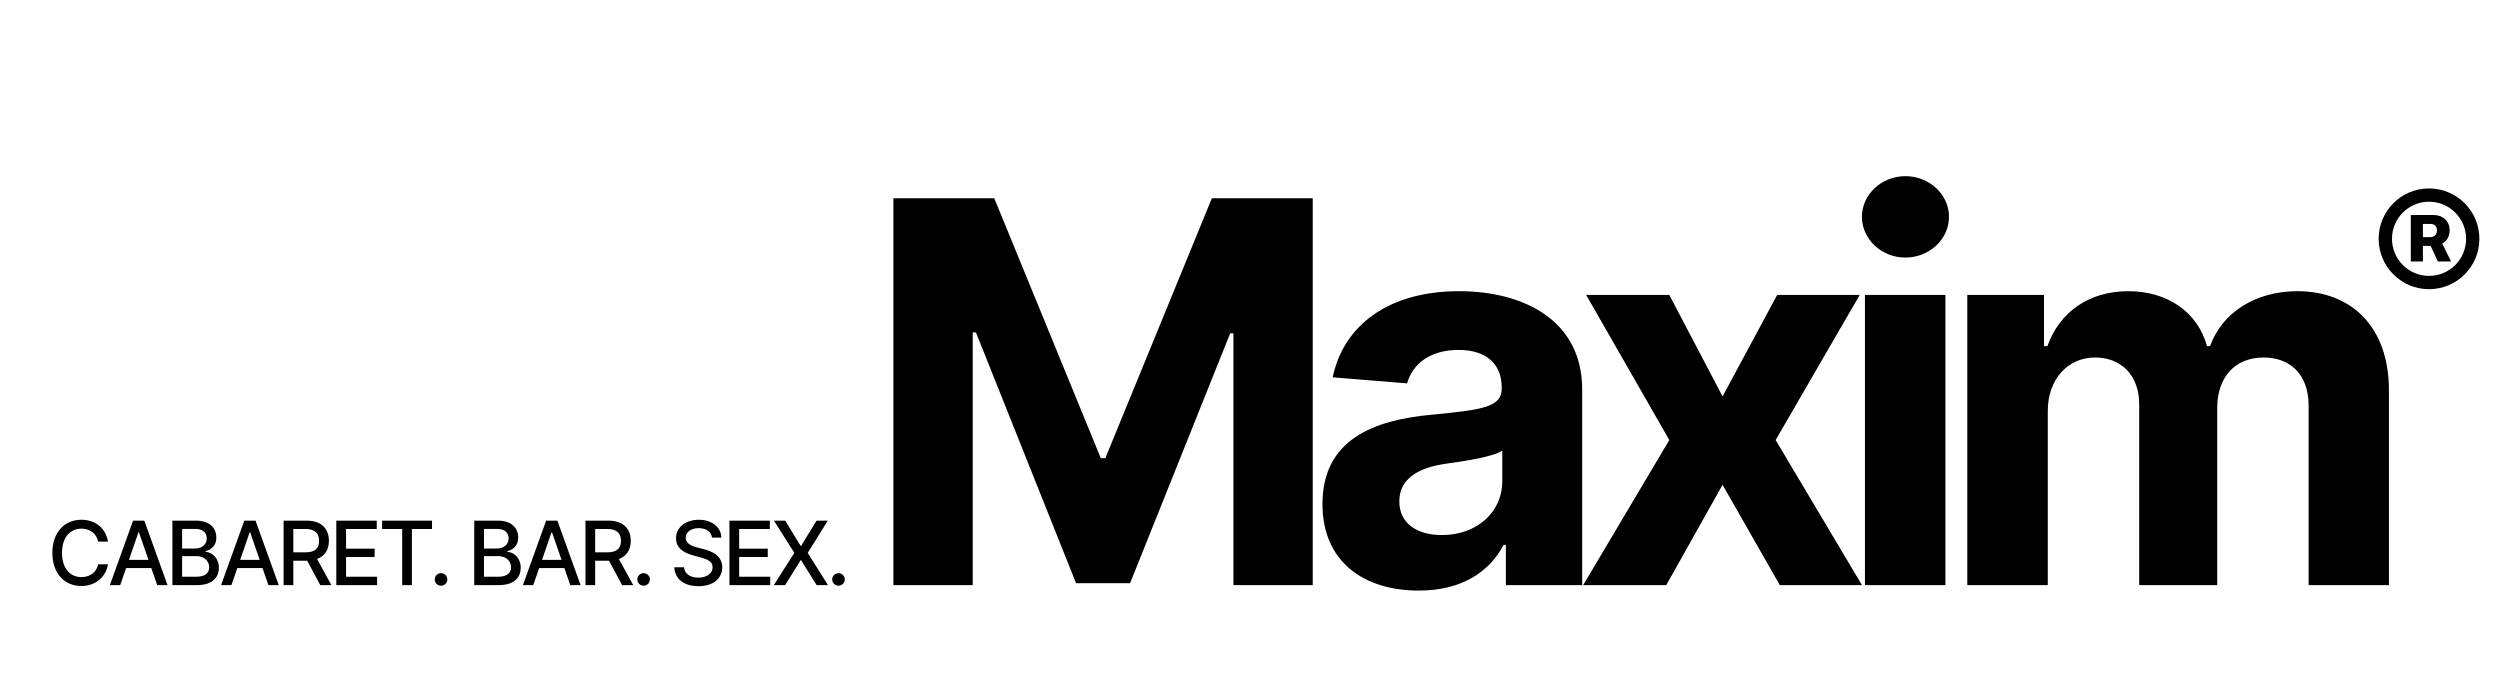 <svg width="141" height="39" viewBox="0 0 141 39" fill="none" xmlns="http://www.w3.org/2000/svg">
<path d="M6.09 30.546C5.965 29.768 5.356 29.314 4.588 29.314C3.646 29.314 2.952 30.019 2.952 31.182C2.952 32.345 3.643 33.05 4.588 33.05C5.387 33.05 5.971 32.549 6.09 31.83L5.536 31.828C5.442 32.293 5.051 32.549 4.591 32.549C3.968 32.549 3.497 32.071 3.497 31.182C3.497 30.299 3.966 29.815 4.593 29.815C5.056 29.815 5.445 30.076 5.536 30.546H6.09ZM6.779 33L7.113 32.038H8.533L8.865 33H9.448L8.139 29.364H7.505L6.197 33H6.779ZM7.273 31.576L7.809 30.024H7.837L8.373 31.576H7.273ZM9.723 33H11.117C11.962 33 12.344 32.579 12.344 32.022C12.344 31.459 11.949 31.141 11.589 31.121V31.086C11.923 31.001 12.201 30.773 12.201 30.319C12.201 29.781 11.829 29.364 11.054 29.364H9.723L9.723 33ZM10.271 32.529L10.271 31.365H11.083C11.523 31.365 11.798 31.649 11.798 31.995C11.798 32.3 11.591 32.529 11.063 32.529H10.271ZM10.271 30.937V29.831H11.021C11.456 29.831 11.663 30.06 11.663 30.361C11.663 30.713 11.376 30.937 11.007 30.937H10.271ZM13.051 33L13.385 32.038H14.806L15.138 33H15.72L14.412 29.364H13.778L12.469 33H13.051ZM13.545 31.576L14.081 30.024H14.11L14.646 31.576L13.545 31.576ZM15.995 33H16.544V31.624H17.29C17.302 31.624 17.313 31.624 17.325 31.624L18.064 33H18.689L17.883 31.528C18.328 31.363 18.55 30.992 18.55 30.504C18.55 29.834 18.135 29.364 17.291 29.364H15.995L15.995 33ZM16.544 31.152V29.834H17.233C17.774 29.834 17.998 30.092 17.998 30.504C17.998 30.914 17.774 31.152 17.24 31.152H16.544ZM18.968 33H21.269V32.528H19.517V31.414H21.129V30.944H19.517V29.836H21.248V29.364H18.968V33ZM21.551 29.836H22.684V33H23.231V29.836H24.366V29.364H21.551V29.836ZM24.874 33.034C25.067 33.034 25.229 32.876 25.229 32.679C25.229 32.485 25.067 32.325 24.874 32.325C24.678 32.325 24.519 32.485 24.519 32.679C24.519 32.876 24.678 33.034 24.874 33.034ZM26.747 33H28.141C28.986 33 29.368 32.579 29.368 32.022C29.368 31.459 28.974 31.141 28.613 31.121V31.086C28.947 31.001 29.226 30.773 29.226 30.319C29.226 29.781 28.853 29.364 28.079 29.364H26.747V33ZM27.296 32.529V31.365H28.107C28.548 31.365 28.823 31.649 28.823 31.995C28.823 32.3 28.615 32.529 28.088 32.529H27.296ZM27.296 30.937V29.831H28.045C28.48 29.831 28.688 30.06 28.688 30.361C28.688 30.713 28.4 30.937 28.031 30.937H27.296ZM30.076 33L30.41 32.038H31.83L32.162 33H32.745L31.436 29.364H30.802L29.493 33H30.076ZM30.569 31.576L31.106 30.024H31.134L31.67 31.576H30.569ZM33.02 33H33.568V31.624H34.314C34.326 31.624 34.337 31.624 34.349 31.624L35.088 33H35.713L34.907 31.528C35.353 31.363 35.575 30.992 35.575 30.504C35.575 29.834 35.159 29.364 34.316 29.364H33.02V33ZM33.568 31.152V29.834H34.257C34.799 29.834 35.023 30.092 35.023 30.504C35.023 30.914 34.799 31.152 34.264 31.152H33.568ZM36.299 33.034C36.493 33.034 36.655 32.876 36.655 32.679C36.655 32.485 36.493 32.325 36.299 32.325C36.104 32.325 35.944 32.485 35.944 32.679C35.944 32.876 36.104 33.034 36.299 33.034ZM40.156 30.319H40.685C40.669 29.736 40.154 29.314 39.416 29.314C38.686 29.314 38.127 29.731 38.127 30.358C38.127 30.864 38.489 31.16 39.073 31.319L39.503 31.436C39.892 31.539 40.192 31.666 40.192 31.99C40.192 32.345 39.853 32.579 39.386 32.579C38.963 32.579 38.611 32.391 38.58 31.995H38.029C38.065 32.654 38.574 33.06 39.389 33.06C40.243 33.06 40.735 32.611 40.735 31.995C40.735 31.34 40.151 31.086 39.689 30.972L39.334 30.88C39.05 30.807 38.672 30.674 38.674 30.326C38.674 30.017 38.956 29.788 39.403 29.788C39.821 29.788 40.117 29.983 40.156 30.319ZM41.141 33H43.442V32.528H41.689V31.414H43.302V30.944H41.689V29.836H43.42V29.364H41.141V33ZM44.285 29.364H43.65L44.802 31.182L43.642 33H44.282L45.155 31.597H45.184L46.057 33H46.696L45.556 31.182L46.689 29.364H46.054L45.184 30.786H45.155L44.285 29.364ZM47.291 33.034C47.484 33.034 47.646 32.876 47.646 32.679C47.646 32.485 47.484 32.325 47.291 32.325C47.095 32.325 46.935 32.485 46.935 32.679C46.935 32.876 47.095 33.034 47.291 33.034Z" fill="black"/>
<path d="M50.388 11.182V33H54.862V18.746H55.043L60.69 32.894H63.736L69.383 18.799H69.564V33H74.038V11.182H68.349L62.341 25.841H62.085L56.077 11.182H50.388ZM80.02 33.309C82.438 33.309 84.004 32.254 84.803 30.731H84.931V33H89.235V21.963C89.235 18.064 85.933 16.423 82.289 16.423C78.369 16.423 75.79 18.298 75.162 21.281L79.359 21.622C79.668 20.535 80.638 19.736 82.268 19.736C83.812 19.736 84.697 20.514 84.697 21.857V21.921C84.697 22.975 83.578 23.114 80.734 23.391C77.495 23.689 74.587 24.776 74.587 28.43C74.587 31.668 76.898 33.309 80.02 33.309ZM81.32 30.177C79.924 30.177 78.922 29.527 78.922 28.28C78.922 27.002 79.977 26.374 81.575 26.15C82.566 26.011 84.185 25.777 84.729 25.415V27.151C84.729 28.866 83.312 30.177 81.32 30.177ZM94.149 16.636H89.461L94.149 24.818L89.291 33H93.978L97.153 27.343L100.381 33H105.015L100.146 24.818L104.887 16.636H100.232L97.153 22.357L94.149 16.636ZM105.183 33H109.721V16.636H105.183V33ZM107.462 14.527C108.815 14.527 109.923 13.494 109.923 12.226C109.923 10.969 108.815 9.935 107.462 9.935C106.12 9.935 105.012 10.969 105.012 12.226C105.012 13.494 106.12 14.527 107.462 14.527ZM110.956 33H115.495V23.178C115.495 21.366 116.645 20.163 118.158 20.163C119.65 20.163 120.651 21.185 120.651 22.794V33H125.051V23.007C125.051 21.313 126.02 20.163 127.672 20.163C129.12 20.163 130.207 21.068 130.207 22.89V33H134.735V21.995C134.735 18.447 132.625 16.423 129.579 16.423C127.182 16.423 125.317 17.648 124.646 19.523H124.476C123.954 17.627 122.281 16.423 120.033 16.423C117.828 16.423 116.155 17.595 115.473 19.523H115.282V16.636H110.956V33Z" fill="black"/>
<path d="M136.996 16.31C138.57 16.31 139.837 15.038 139.837 13.469C139.837 11.899 138.566 10.628 136.996 10.628C135.427 10.628 134.156 11.899 134.156 13.469C134.156 15.038 135.427 16.31 136.996 16.31ZM136.996 15.56C135.842 15.56 134.908 14.623 134.908 13.469C134.908 12.315 135.842 11.377 136.996 11.377C138.154 11.377 139.088 12.315 139.088 13.469C139.088 14.626 138.154 15.56 136.996 15.56ZM135.97 14.747H136.652V13.867H137.089L137.494 14.747H138.239L137.742 13.739C137.994 13.597 138.161 13.345 138.161 12.993C138.161 12.443 137.749 12.126 137.252 12.126H135.97V14.747ZM136.652 13.373V12.631H137.082C137.273 12.631 137.444 12.734 137.444 12.993C137.444 13.245 137.277 13.373 137.078 13.373H136.652Z" fill="black"/>
</svg>
